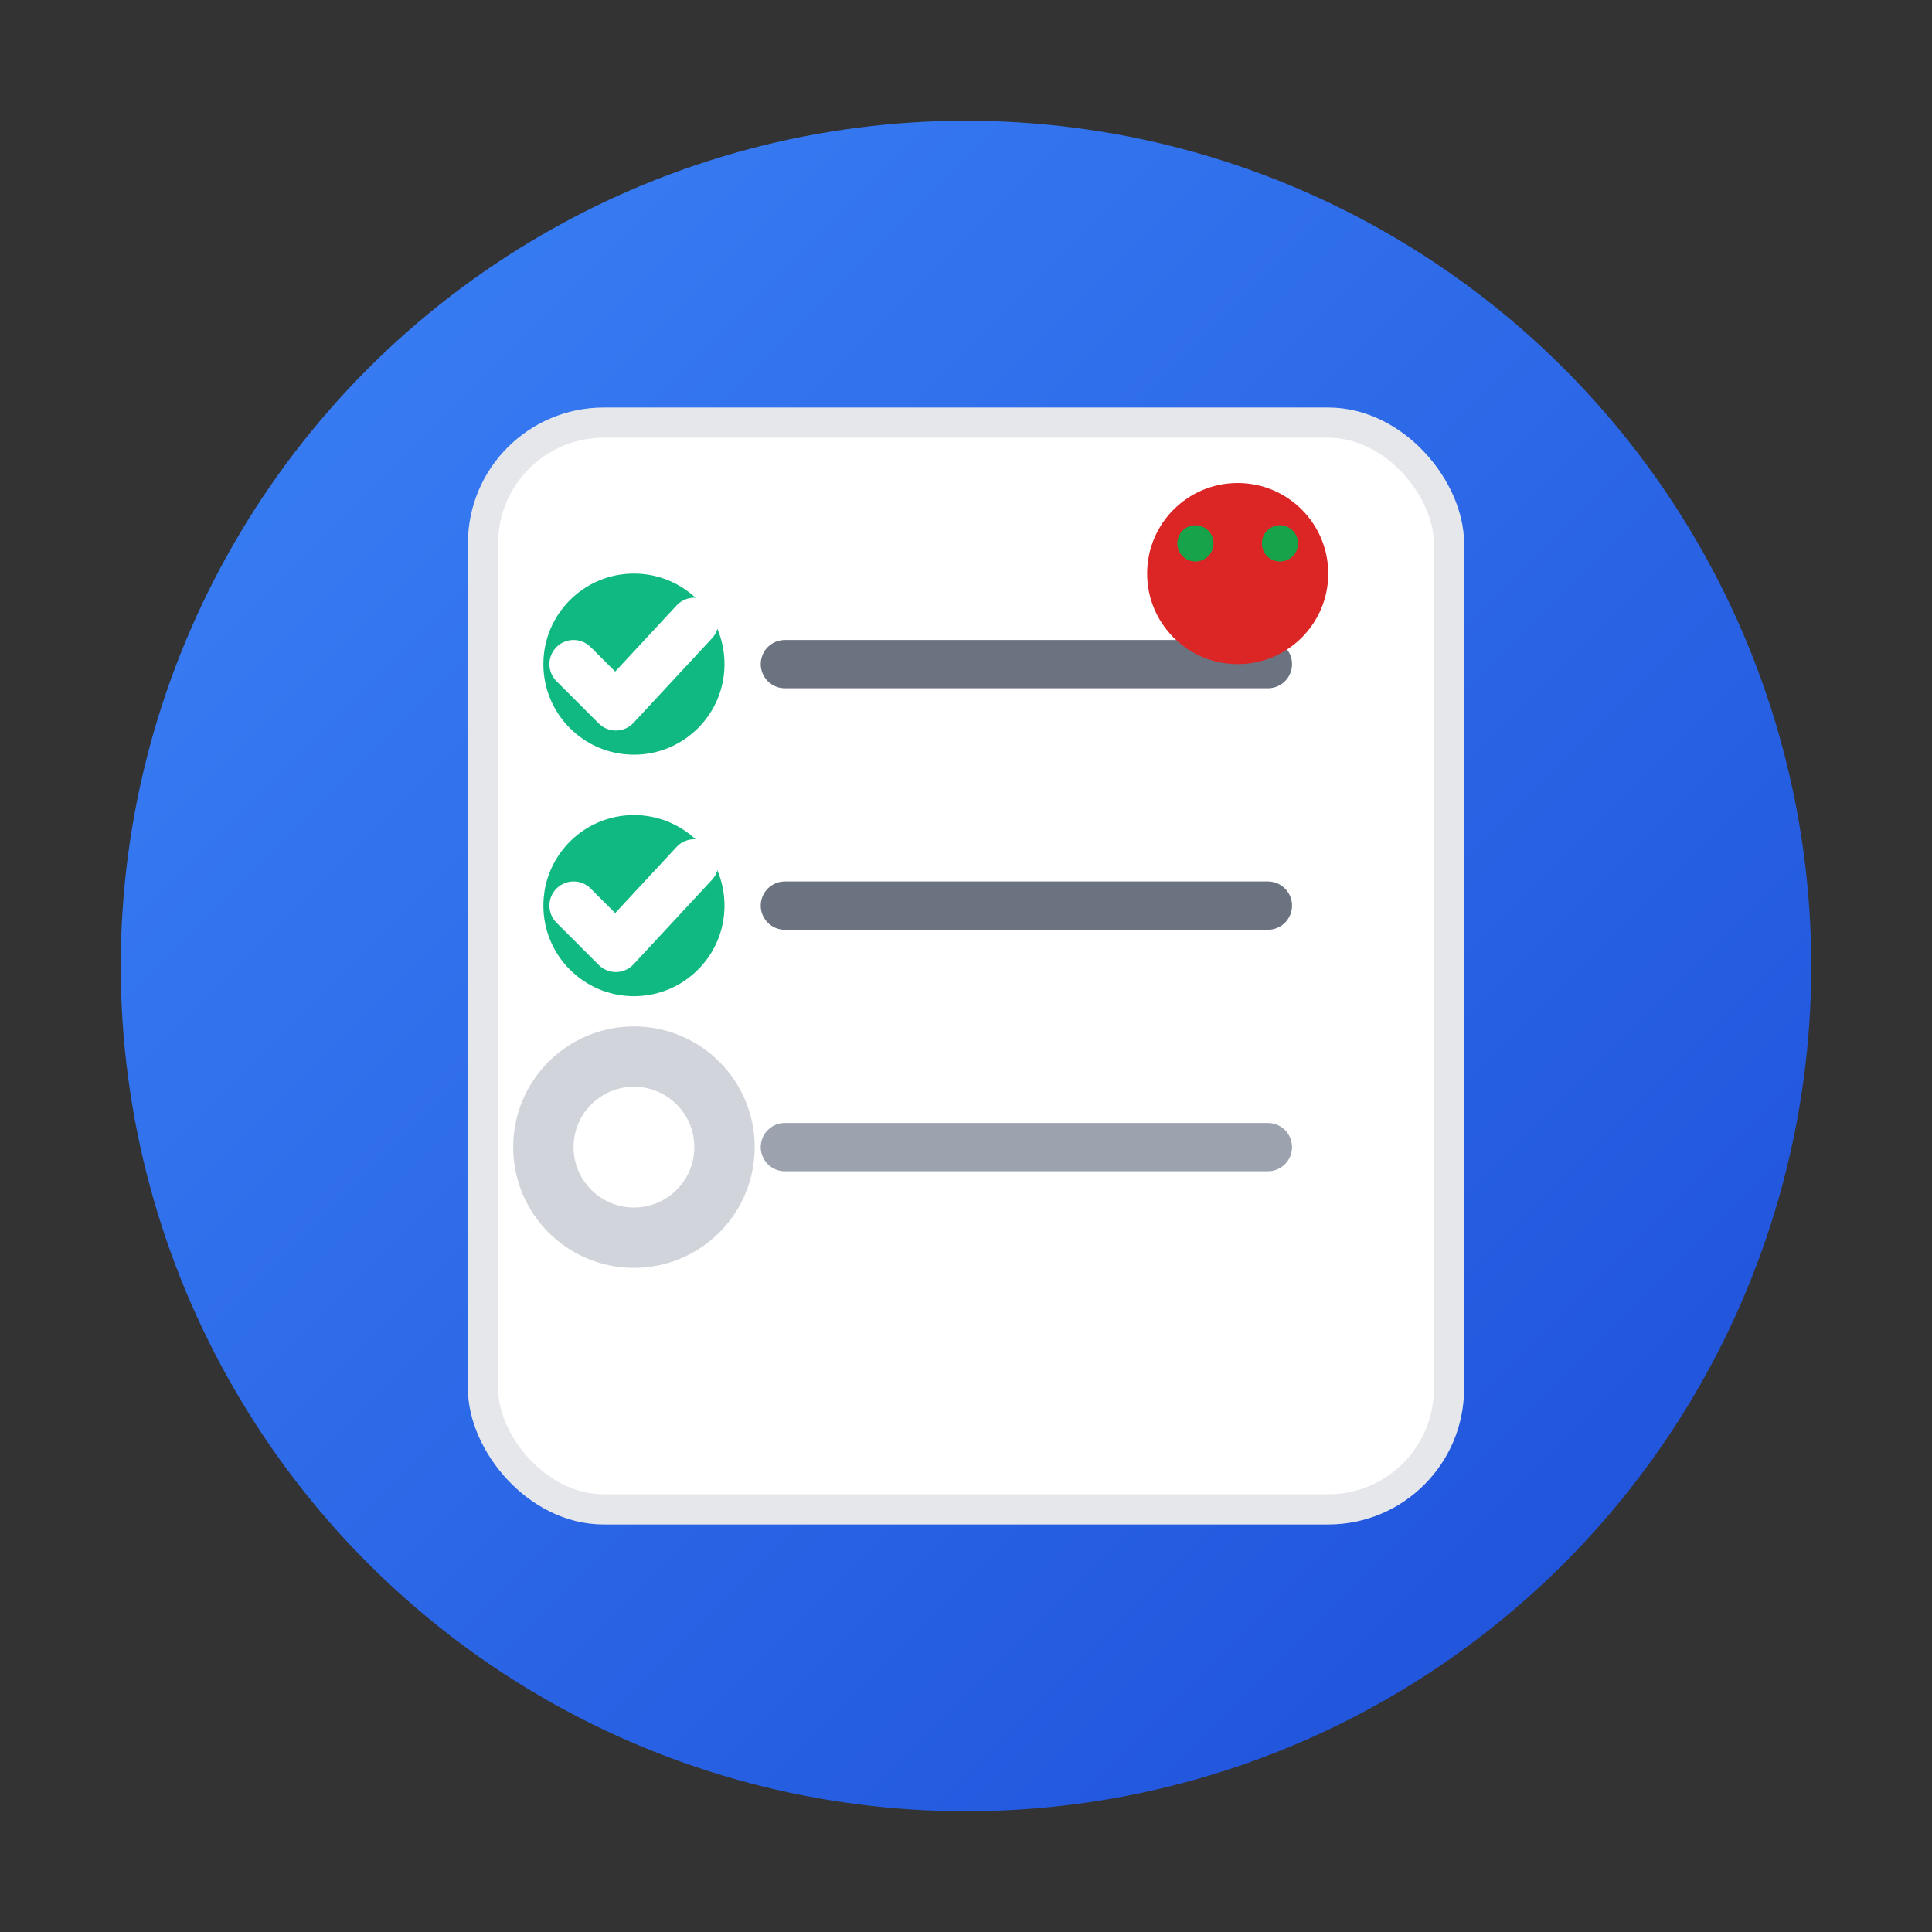 <svg xmlns="http://www.w3.org/2000/svg" viewBox="0 0 32 32" width="32" height="32">
  <rect x="0" y="0" width="32" height="32" fill="#333333" stroke="none"/>
  <!-- Background circle with gradient -->
  <defs>
    <linearGradient id="bgGradient" x1="0%" y1="0%" x2="100%" y2="100%">
      <stop offset="0%" style="stop-color:#3b82f6;stop-opacity:1" />
      <stop offset="100%" style="stop-color:#1d4ed8;stop-opacity:1" />
    </linearGradient>
  </defs>

  <!-- Background circle -->
  <circle cx="16" cy="16" r="14" fill="url(#bgGradient)" />

  <!-- Checklist paper -->
  <rect x="8" y="7" width="16" height="18" rx="2" fill="white" stroke="#e5e7eb" stroke-width="0.5"/>

  <!-- Checklist items -->
  <!-- Item 1: Completed -->
  <circle cx="10.5" cy="11" r="1.5" fill="#10b981" />
  <path d="M9.5 11 L10.2 11.7 L11.5 10.3" stroke="white" stroke-width="0.8" fill="none" stroke-linecap="round" stroke-linejoin="round"/>
  <line x1="13" y1="11" x2="21" y2="11" stroke="#6b7280" stroke-width="0.8" stroke-linecap="round"/>

  <!-- Item 2: Completed -->
  <circle cx="10.5" cy="15" r="1.5" fill="#10b981" />
  <path d="M9.5 15 L10.2 15.7 L11.5 14.3" stroke="white" stroke-width="0.8" fill="none" stroke-linecap="round" stroke-linejoin="round"/>
  <line x1="13" y1="15" x2="21" y2="15" stroke="#6b7280" stroke-width="0.8" stroke-linecap="round"/>

  <!-- Item 3: Pending -->
  <circle cx="10.5" cy="19" r="1.5" fill="none" stroke="#d1d5db" stroke-width="1"/>
  <line x1="13" y1="19" x2="21" y2="19" stroke="#9ca3af" stroke-width="0.8" stroke-linecap="round"/>

  <!-- Raspberry Pi accent (small berry in corner) -->
  <circle cx="20.5" cy="9.5" r="1.5" fill="#dc2626" />
  <circle cx="19.8" cy="9" r="0.3" fill="#16a34a" />
  <circle cx="21.2" cy="9" r="0.3" fill="#16a34a" />
</svg>
